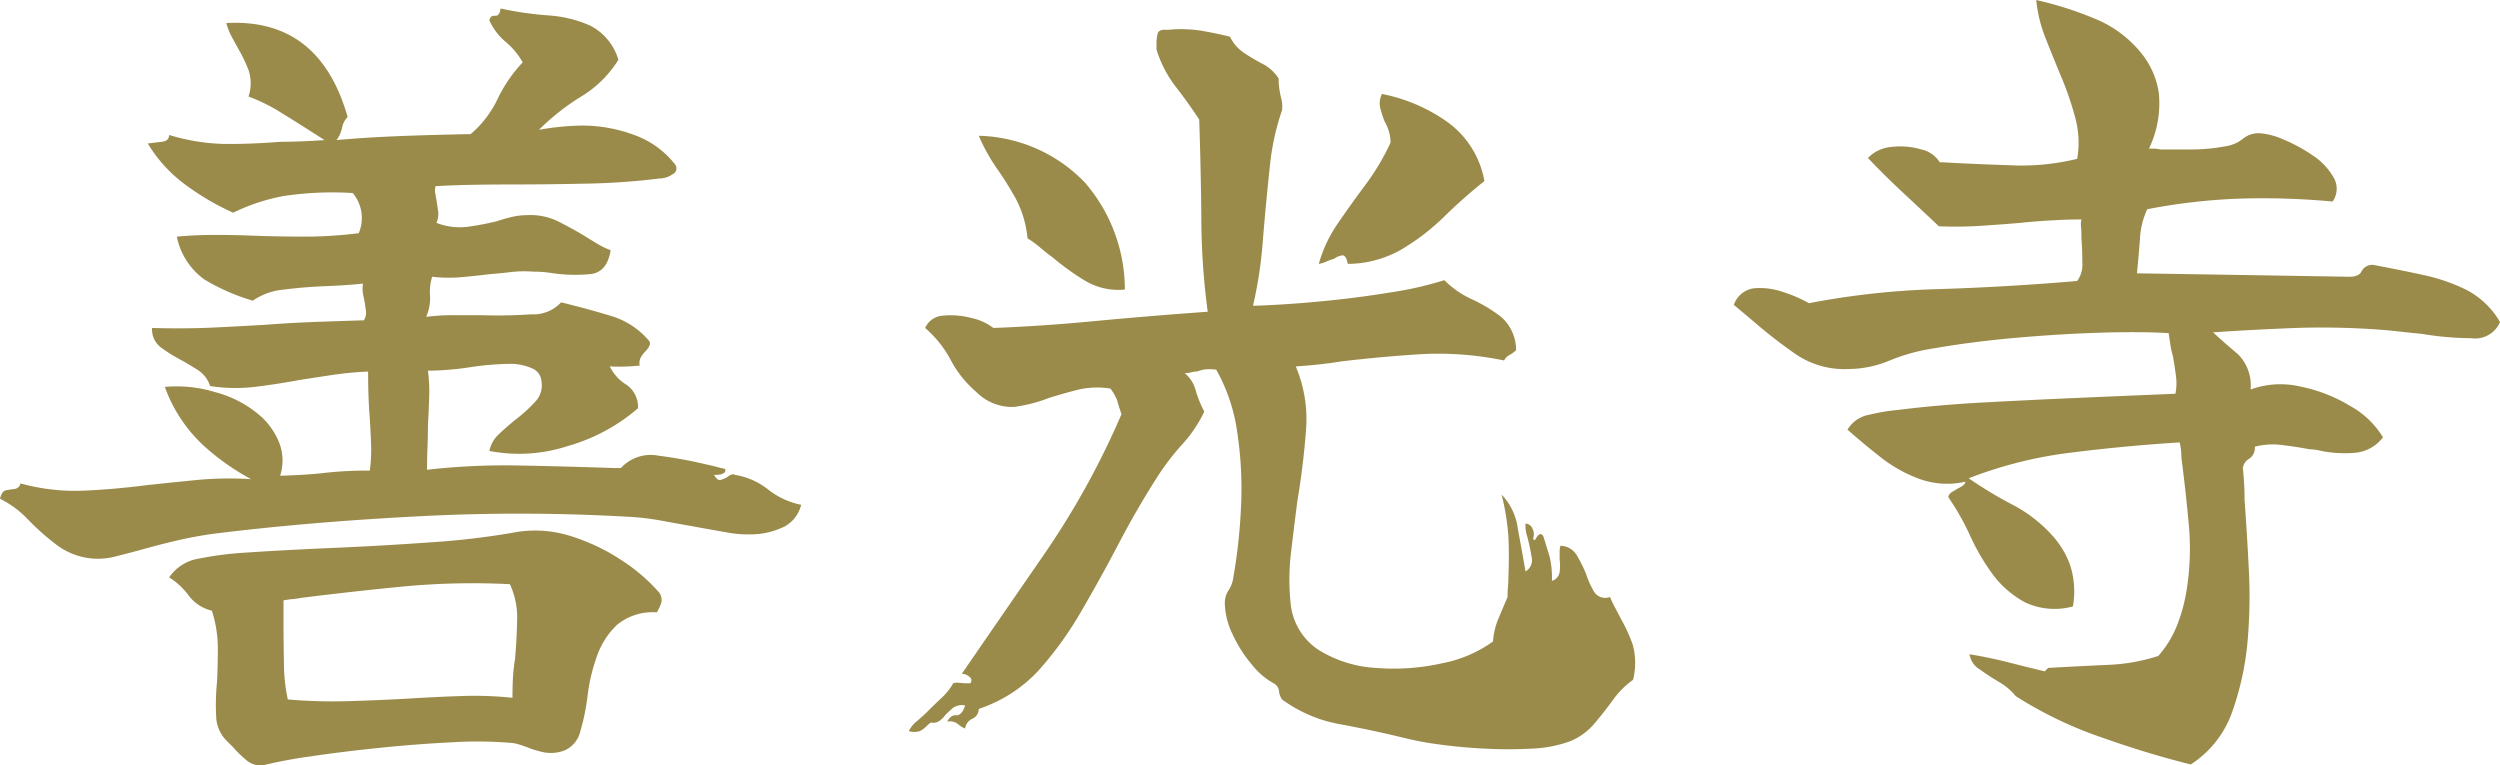 <svg xmlns="http://www.w3.org/2000/svg" viewBox="0 0 84.606 25.903"><defs><style>.a{fill:#9a8b4b;}</style></defs><path class="a" d="M27.113,17.083a1.14,1.14,0,0,1-.564.737,2.705,2.705,0,0,1-.824.246,3.854,3.854,0,0,1-1.099-.043c-.385-.067-.79-.14-1.213-.217q-.492-.087-1.041-.188a8.672,8.672,0,0,0-1.127-.13,64.576,64.576,0,0,0-7.097-.014q-3.686.188-6.952.593-.607.087-1.17.217t-1.084.275q-.521.145-.983.26a2.404,2.404,0,0,1-.781.087,2.348,2.348,0,0,1-1.258-.463A8.595,8.595,0,0,1,.94,17.574,3.249,3.249,0,0,0,0,16.881c.039-.173.105-.27.203-.289.096-.019.191-.033.289-.043A.237.237,0,0,0,.693,16.36a6.942,6.942,0,0,0,2.111.246q1.04-.043,2.168-.188.808-.087,1.676-.173a11.721,11.721,0,0,1,1.85-.029,8.124,8.124,0,0,1-1.502-1.041,5.013,5.013,0,0,1-.824-.925,4.942,4.942,0,0,1-.593-1.156,4.453,4.453,0,0,1,1.69.173,3.81,3.81,0,0,1,1.576.838,2.415,2.415,0,0,1,.606.881A1.685,1.685,0,0,1,9.481,16.1q.954-.029,1.546-.101a12.722,12.722,0,0,1,1.488-.072,5.263,5.263,0,0,0,.044-.867q-.015-.433-.044-.896c-.019-.231-.033-.477-.043-.737s-.014-.544-.014-.853a11.845,11.845,0,0,0-1.215.116c-.385.058-.762.116-1.127.173q-.781.145-1.503.231a5.634,5.634,0,0,1-1.503-.029A1.001,1.001,0,0,0,6.707,12.53c-.193-.125-.397-.246-.607-.361a5.197,5.197,0,0,1-.665-.419.762.762,0,0,1-.289-.65q1.127.029,2.052-.014t1.879-.101c.482-.038.982-.067,1.504-.087q.779-.029,1.734-.058a.477.477,0,0,0,.072-.289q-.016-.144-.044-.318c-.02-.096-.038-.192-.058-.289a1.023,1.023,0,0,1,0-.347c-.348.039-.766.068-1.258.087s-.963.058-1.416.116a2.16,2.16,0,0,0-1.055.376,6.969,6.969,0,0,1-1.648-.723,2.369,2.369,0,0,1-.924-1.445q.634-.058,1.3-.058t1.358.029q.808.029,1.691.029a14.543,14.543,0,0,0,1.807-.116,1.311,1.311,0,0,0-.203-1.359,11.183,11.183,0,0,0-2.341.101,6.688,6.688,0,0,0-1.705.564A8.66,8.66,0,0,1,6.244,6.229,4.815,4.815,0,0,1,5.001,4.856c.153-.019.314-.038.477-.058.162-.019.245-.096.245-.231a6.894,6.894,0,0,0,1.821.303q.838.015,1.965-.072c.213,0,.443-.004.693-.014s.512-.024.781-.043q-.897-.578-1.488-.939a5.925,5.925,0,0,0-1.084-.535,1.426,1.426,0,0,0,0-.896,5.151,5.151,0,0,0-.348-.723C7.988,1.513,7.91,1.373,7.834,1.228A1.929,1.929,0,0,1,7.66.78Q10.81.607,11.765,3.96a.692.692,0,0,0-.188.361,1.069,1.069,0,0,1-.188.419q.983-.087,2.023-.13t2.516-.072a3.57,3.57,0,0,0,.91-1.185A4.813,4.813,0,0,1,17.69,2.11a2.54,2.54,0,0,0-.578-.694,2.055,2.055,0,0,1-.55-.723c.02-.116.082-.168.189-.159s.169-.072.188-.246A11.688,11.688,0,0,0,18.543.52a4.174,4.174,0,0,1,1.431.347,1.901,1.901,0,0,1,.954,1.156A3.781,3.781,0,0,1,19.67,3.266a7.889,7.889,0,0,0-1.431,1.127,9.098,9.098,0,0,1,1.445-.144,5.059,5.059,0,0,1,1.778.318,3.069,3.069,0,0,1,1.373.983.218.218,0,0,1-.072.347.798.798,0,0,1-.449.144,23.21,23.21,0,0,1-2.457.173q-1.329.029-2.543.029-.781,0-1.431.014t-1.142.043a.44.44,0,0,0-.015.202c.009.077.025.164.044.26.018.116.037.241.057.376a.751.751,0,0,1-.057.405,2.18,2.18,0,0,0,1.068.13,9.252,9.252,0,0,0,.983-.188q.259-.087.506-.144a2.079,2.079,0,0,1,.477-.058,2.132,2.132,0,0,1,1.069.202q.463.232.896.491c.154.097.303.188.447.275a2.744,2.744,0,0,0,.449.217c-.078.501-.309.771-.694.809A5.417,5.417,0,0,1,18.73,9.25c-.115-.019-.23-.033-.347-.043s-.232-.014-.347-.014a3.78,3.78,0,0,0-.737.014q-.362.043-.737.072c-.309.039-.621.072-.94.101a4.919,4.919,0,0,1-.996-.015,1.656,1.656,0,0,0-.072.636,1.607,1.607,0,0,1-.131.723,6.804,6.804,0,0,1,.896-.058h.953a16.204,16.204,0,0,0,1.706-.029,1.274,1.274,0,0,0,1.011-.405q.839.203,1.649.448a2.691,2.691,0,0,1,1.301.824.159.159,0,0,1,.043.188.606.606,0,0,1-.13.188,1.138,1.138,0,0,0-.159.202.4.4,0,0,0-.043.289,6.309,6.309,0,0,1-1.012.029,1.467,1.467,0,0,0,.563.621.906.906,0,0,1,.39.795,6.24,6.24,0,0,1-2.398,1.286,5.287,5.287,0,0,1-2.631.159,1.053,1.053,0,0,1,.333-.578q.274-.26.564-.491a4.955,4.955,0,0,0,.65-.593.79.79,0,0,0,.217-.679.514.514,0,0,0-.304-.448,1.904,1.904,0,0,0-.679-.159c-.213,0-.443.01-.694.029s-.501.048-.751.087-.502.068-.752.087-.473.029-.664.029a5.281,5.281,0,0,1,.043.882q-.015.477-.043.997c0,.251-.006.501-.016.751s-.014.491-.014.723a23.171,23.171,0,0,1,3.078-.145q1.576.029,3.281.087h.201a1.369,1.369,0,0,1,1.272-.419,15.081,15.081,0,0,1,1.647.303c.096.019.197.043.304.072s.206.053.304.072q.057.173-.26.202H24.165q.116.203.217.173a1.229,1.229,0,0,0,.217-.087c.116-.096.202-.125.261-.087a2.413,2.413,0,0,1,1.127.491A2.64,2.64,0,0,0,27.113,17.083ZM22.314,20.06a.426.426,0,0,1,.059.361,1.793,1.793,0,0,1-.144.303,1.903,1.903,0,0,0-1.344.419,2.666,2.666,0,0,0-.68,1.055,6.125,6.125,0,0,0-.318,1.33,7.2,7.2,0,0,1-.246,1.214.93.93,0,0,1-.562.665,1.318,1.318,0,0,1-.65.058,3.506,3.506,0,0,1-.506-.144c-.098-.039-.189-.072-.275-.101a2.184,2.184,0,0,0-.274-.072,13.748,13.748,0,0,0-2.038-.029q-1.198.058-2.471.188t-2.342.289a16.021,16.021,0,0,0-1.618.303.736.736,0,0,1-.55-.159,3.935,3.935,0,0,1-.462-.448c-.097-.097-.174-.173-.231-.231a1.212,1.212,0,0,1-.347-.824,7.676,7.676,0,0,1,.028-1.142q.029-.549.029-1.171a4.165,4.165,0,0,0-.202-1.257,1.374,1.374,0,0,1-.78-.506,2.431,2.431,0,0,0-.665-.622,1.506,1.506,0,0,1,1.012-.636,11.544,11.544,0,0,1,1.59-.202q1.301-.087,2.962-.159t3.281-.188a26.483,26.483,0,0,0,2.746-.318,3.943,3.943,0,0,1,1.98.101,6.783,6.783,0,0,1,1.763.838A6.05,6.05,0,0,1,22.314,20.06Zm-4.971,3.555c0-.212.004-.424.014-.636a5.516,5.516,0,0,1,.072-.665q.059-.665.072-1.33a2.668,2.668,0,0,0-.245-1.214,25.134,25.134,0,0,0-3.541.072q-1.663.159-3.513.39a2.786,2.786,0,0,1-.303.043,3.048,3.048,0,0,0-.304.043v.838q0,.607.015,1.315a5.853,5.853,0,0,0,.13,1.2,17.548,17.548,0,0,0,2.023.058q1.042-.029,2.052-.087.926-.058,1.822-.087A12.346,12.346,0,0,1,17.344,23.615Z"/><path class="a" d="M55.267,23.008a2.812,2.812,0,0,0-.679.679q-.305.419-.637.809a2.13,2.13,0,0,1-.824.593,4.24,4.24,0,0,1-1.285.246,14.869,14.869,0,0,1-1.605,0q-.838-.043-1.56-.145a10.251,10.251,0,0,1-1.156-.217q-1.069-.26-2.168-.463a4.725,4.725,0,0,1-1.965-.838.594.594,0,0,1-.102-.275.34.34,0,0,0-.188-.275,2.48,2.48,0,0,1-.737-.636,4.47,4.47,0,0,1-.65-1.026,2.538,2.538,0,0,1-.261-1.055.787.787,0,0,1,.131-.434,1.027,1.027,0,0,0,.158-.434,18.288,18.288,0,0,0,.261-2.414,12.665,12.665,0,0,0-.13-2.5,5.972,5.972,0,0,0-.709-2.11,1.481,1.481,0,0,0-.346-.015,1.061,1.061,0,0,0-.289.072.864.864,0,0,0-.203.029.938.938,0,0,1-.23.029,1.128,1.128,0,0,1,.375.593,3.643,3.643,0,0,0,.289.708,4.53,4.53,0,0,1-.751,1.113,8.233,8.233,0,0,0-.867,1.142q-.666,1.04-1.286,2.226Q37.229,19.598,36.58,20.71a11.975,11.975,0,0,1-1.432,1.98,4.845,4.845,0,0,1-2.023,1.301.362.362,0,0,1-.217.332.421.421,0,0,0-.246.332.757.757,0,0,1-.201-.116.498.498,0,0,0-.16-.101.409.409,0,0,0-.245-.015c.077-.154.179-.227.304-.217s.227-.101.303-.332a.534.534,0,0,0-.418.087q-.132.115-.246.231a1.009,1.009,0,0,1-.203.202.362.362,0,0,1-.289.058.823.823,0,0,0-.173.145.79.79,0,0,1-.202.144.606.606,0,0,1-.376,0,1.028,1.028,0,0,1,.289-.347c.154-.135.261-.231.318-.289.173-.173.342-.337.505-.491a2.012,2.012,0,0,0,.391-.491.522.522,0,0,1,.217-.014,1.963,1.963,0,0,0,.217.014h.144a.142.142,0,0,0-.029-.217.382.382,0,0,0-.26-.101q1.271-1.849,2.789-4.047a27.548,27.548,0,0,0,2.617-4.74c-.078-.231-.127-.385-.144-.463a1.621,1.621,0,0,0-.232-.405,2.832,2.832,0,0,0-1.112.043c-.337.087-.66.178-.968.275a5.1,5.1,0,0,1-1.186.304,1.71,1.71,0,0,1-1.271-.506,3.68,3.68,0,0,1-.867-1.084,3.727,3.727,0,0,0-.867-1.084A.717.717,0,0,1,31.94,10.68a2.724,2.724,0,0,1,.955.087,1.815,1.815,0,0,1,.723.332q1.588-.058,3.41-.231t3.844-.318a24.261,24.261,0,0,1-.216-3.165q-.016-1.719-.072-3.338-.377-.578-.795-1.113a3.948,3.948,0,0,1-.65-1.257V1.445a1.122,1.122,0,0,1,.043-.318c.029-.096.14-.135.333-.116a4.424,4.424,0,0,1,1.142.029q.505.087.968.202a1.398,1.398,0,0,0,.477.549,6.969,6.969,0,0,0,.637.376,1.395,1.395,0,0,1,.535.491A2.265,2.265,0,0,0,43.3,3.035c.019.116.038.212.058.289a1.052,1.052,0,0,1,.029.405,8.438,8.438,0,0,0-.42,1.98q-.129,1.2-.23,2.442a14.546,14.546,0,0,1-.332,2.197q1.011-.029,2.24-.144,1.228-.115,2.385-.303a12.284,12.284,0,0,0,1.85-.419,3.186,3.186,0,0,0,.94.65,5.067,5.067,0,0,1,.982.593,1.487,1.487,0,0,1,.506,1.127.995.995,0,0,1-.217.159.44.44,0,0,0-.188.188,11.004,11.004,0,0,0-2.732-.217q-1.257.072-2.76.246c-.232.039-.477.072-.737.101s-.534.053-.823.072a4.548,4.548,0,0,1,.346,2.168q-.085,1.157-.289,2.37-.114.896-.217,1.763a7.728,7.728,0,0,0-.014,1.706,2.118,2.118,0,0,0,.953,1.59,4.127,4.127,0,0,0,1.951.607,7.459,7.459,0,0,0,2.227-.159,4.357,4.357,0,0,0,1.719-.737,2.408,2.408,0,0,1,.174-.752q.145-.347.318-.751c0-.116.004-.231.014-.347s.016-.231.016-.347q.028-.722,0-1.33a7.97,7.97,0,0,0-.232-1.445,2.036,2.036,0,0,1,.55,1.156q.145.78.261,1.445a.44.44,0,0,0,.201-.506,6.194,6.194,0,0,0-.145-.679,1.149,1.149,0,0,1-.057-.433.26.26,0,0,1,.23.159.4.4,0,0,1,.029.333c.02.097.058.087.115-.029.097-.135.174-.144.231-.029q.145.463.217.708a3.122,3.122,0,0,1,.072.795.367.367,0,0,0,.261-.303,1.58,1.58,0,0,0,0-.419v-.26A.633.633,0,0,1,52.81,18.47a.66.66,0,0,1,.55.318,4.992,4.992,0,0,1,.317.636,2.98,2.98,0,0,0,.274.607.446.446,0,0,0,.535.173q.086.203.188.39c.067.126.131.246.188.361a5.229,5.229,0,0,1,.391.853A2.349,2.349,0,0,1,55.267,23.008ZM38.068,9.799a2.191,2.191,0,0,1-1.33-.289A8.607,8.607,0,0,1,35.611,8.7c-.135-.096-.27-.202-.404-.318a3.753,3.753,0,0,0-.434-.318,3.555,3.555,0,0,0-.391-1.33,11.579,11.579,0,0,0-.65-1.041,5.993,5.993,0,0,1-.607-1.098,5.144,5.144,0,0,1,3.584,1.575A5.535,5.535,0,0,1,38.068,9.799ZM50.236,6.128a17.459,17.459,0,0,0-1.357,1.2A7.627,7.627,0,0,1,47.434,8.44a3.708,3.708,0,0,1-1.821.491c-.039-.192-.097-.289-.173-.289a.561.561,0,0,0-.289.116,1.481,1.481,0,0,0-.246.087,1.266,1.266,0,0,1-.275.087,4.607,4.607,0,0,1,.637-1.359q.434-.635.94-1.315a8.075,8.075,0,0,0,.853-1.431A1.337,1.337,0,0,0,47,4.437a1.551,1.551,0,0,0-.144-.332,4.453,4.453,0,0,1-.145-.448.706.706,0,0,1,.058-.477,5.712,5.712,0,0,1,2.139.896A3.127,3.127,0,0,1,50.236,6.128Z"/><path class="a" d="M84.606,10.897a.908.908,0,0,1-.969.549,10.456,10.456,0,0,1-1.662-.145c-.192-.019-.381-.038-.564-.058s-.36-.038-.534-.058A26.453,26.453,0,0,0,77.668,11.1q-1.474.058-2.717.144h-.059q.406.376.839.737a1.481,1.481,0,0,1,.434,1.2,2.959,2.959,0,0,1,1.677-.101,5.249,5.249,0,0,1,1.705.665,2.975,2.975,0,0,1,1.099,1.055,1.33,1.33,0,0,1-.911.52,4.073,4.073,0,0,1-1.17-.058q-.117-.028-.217-.043a1.375,1.375,0,0,0-.188-.015q-.463-.087-.94-.144a2.401,2.401,0,0,0-.911.058.435.435,0,0,1-.189.405.435.435,0,0,0-.217.318q.029.26.044.535c.01.183.015.361.015.535q.086,1.186.144,2.37a17.351,17.351,0,0,1-.029,2.255,9.698,9.698,0,0,1-.535,2.558A3.484,3.484,0,0,1,74.142,25.87q-1.416-.347-3.05-.925a13.546,13.546,0,0,1-2.875-1.387,2.041,2.041,0,0,0-.565-.477c-.24-.145-.463-.289-.664-.434a.707.707,0,0,1-.333-.506c.462.077.901.169,1.315.275s.824.207,1.228.304l.115-.116q1.011-.058,1.98-.101a6.428,6.428,0,0,0,1.748-.303,3.525,3.525,0,0,0,.665-1.113A5.818,5.818,0,0,0,74.026,19.8a8.858,8.858,0,0,0,.043-2.096q-.101-1.112-.245-2.211a2.713,2.713,0,0,0-.015-.275,2.01,2.01,0,0,0-.044-.246q-1.849.116-3.686.347a14.3,14.3,0,0,0-3.453.867,13.809,13.809,0,0,0,1.459.882A4.824,4.824,0,0,1,69.43,18.095a3.029,3.029,0,0,1,.622,1.012,2.904,2.904,0,0,1,.1,1.416,2.35,2.35,0,0,1-1.603-.13,3.317,3.317,0,0,1-1.055-.882,7.274,7.274,0,0,1-.81-1.359,8.586,8.586,0,0,0-.751-1.33.265.265,0,0,1,.13-.173c.067-.038.131-.077.188-.116q.261-.115.261-.231a2.742,2.742,0,0,1-1.532-.087,4.73,4.73,0,0,1-1.329-.737q-.608-.477-1.128-.939a1.077,1.077,0,0,1,.752-.506,6.108,6.108,0,0,1,.954-.159q1.358-.173,3.006-.26t3.324-.159q1.676-.072,3.063-.13a1.875,1.875,0,0,0,.015-.621c-.028-.221-.062-.438-.1-.65a2.957,2.957,0,0,1-.087-.39c-.019-.125-.039-.255-.058-.39q-.984-.057-2.342-.014-1.359.043-2.832.173-1.475.13-2.805.361a6.458,6.458,0,0,0-1.459.405,3.621,3.621,0,0,1-1.373.289,2.926,2.926,0,0,1-1.793-.491A16.358,16.358,0,0,1,59.4,10.926q-.202-.173-.376-.318c-.116-.096-.231-.193-.347-.289a.835.835,0,0,1,.693-.564,2.387,2.387,0,0,1,.982.13,4.633,4.633,0,0,1,.867.376A27.01,27.01,0,0,1,65.6,9.784q2.328-.072,4.697-.275a.934.934,0,0,0,.174-.622q0-.419-.029-.795c0-.154-.004-.289-.014-.405a.691.691,0,0,1,.014-.26c-.309,0-.635.01-.982.029s-.713.048-1.098.087c-.444.039-.896.072-1.359.101a13.259,13.259,0,0,1-1.387.014Q65.007,7.082,64.4,6.518T63.216,5.347a1.232,1.232,0,0,1,.81-.376,2.464,2.464,0,0,1,.996.087.959.959,0,0,1,.622.433h.087q.981.058,2.283.101a7.922,7.922,0,0,0,2.283-.217A3.229,3.229,0,0,0,70.24,4.018a10.49,10.49,0,0,0-.434-1.301q-.29-.694-.564-1.387A4.761,4.761,0,0,1,68.91,0,11.891,11.891,0,0,1,70.832.607a3.905,3.905,0,0,1,1.605,1.156,2.771,2.771,0,0,1,.621,1.373,3.512,3.512,0,0,1-.332,1.893h.173a.872.872,0,0,1,.203.029h1.084a6.234,6.234,0,0,0,1.17-.116,1.187,1.187,0,0,0,.549-.246.847.847,0,0,1,.55-.188,2.325,2.325,0,0,1,.795.202,5.339,5.339,0,0,1,.997.535,2.219,2.219,0,0,1,.723.751.752.752,0,0,1-.029.824A25.92,25.92,0,0,0,75.848,6.72a20.23,20.23,0,0,0-3.18.361,2.67,2.67,0,0,0-.246.997Q72.378,8.672,72.32,9.25q1.879.029,3.656.058t3.541.058c.213,0,.348-.062.405-.188a.42.42,0,0,1,.376-.217q.924.173,1.72.347a6.217,6.217,0,0,1,1.46.506A2.822,2.822,0,0,1,84.606,10.897Z"/></svg>